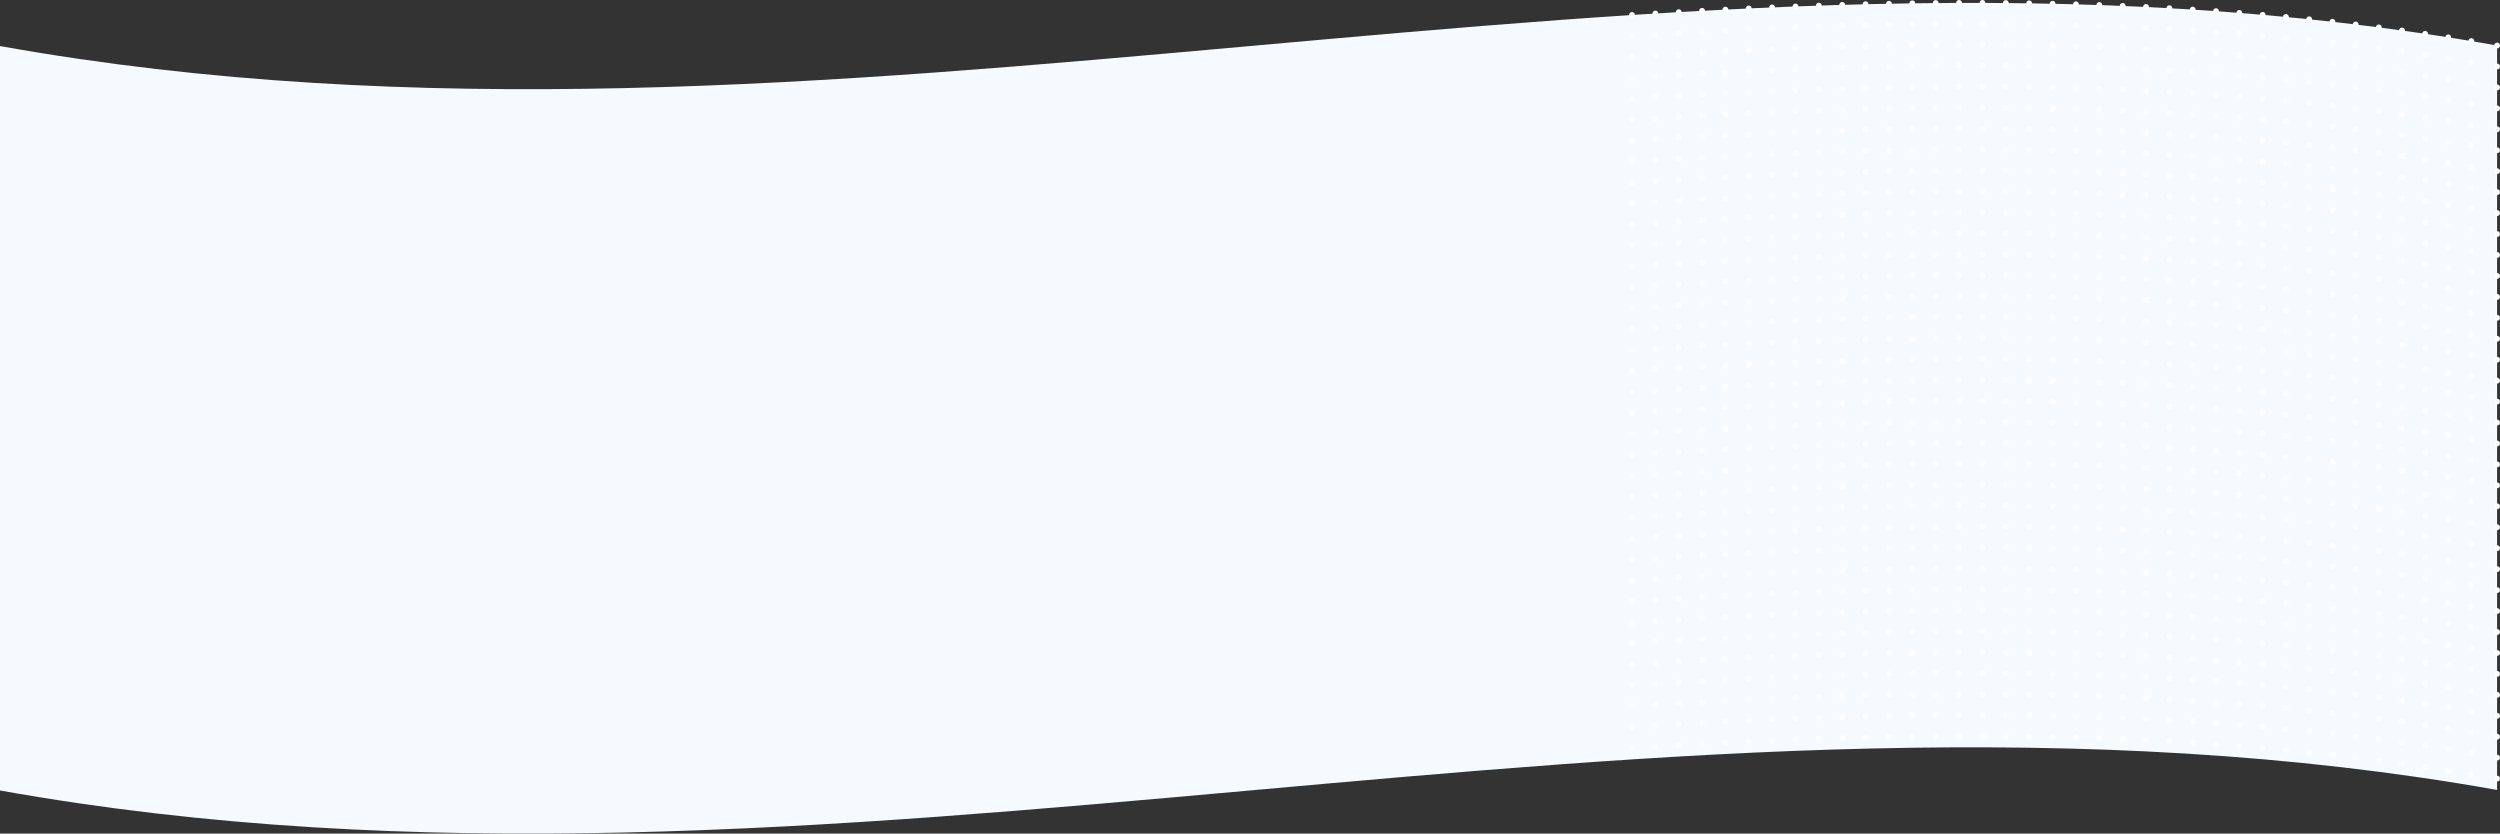 <svg xmlns="http://www.w3.org/2000/svg" viewBox="0 0 2148.5 716.41">
    <rect x="0" y="0" width="2148.5" height="716.41" fill="#333333" stroke="none"/>
    <g data-name="Layer 2">
        <g data-name="LAYOUT Edit">
            <path d="M2146 678.88C1430.67 551.47 715.33 807.63 0 679.33V39.58c715.33 128.3 1430.67-127.85 2146-.45z" fill="#f4fafd"/>
            <path fill="none" stroke="#fff" stroke-linecap="round" stroke-miterlimit="10" stroke-width="5" d="M1402.55 642.89h0"/>
            <path d="M1422.65 641.62c237.77-14.59 475.53-15.41 713.3 25.75" stroke-dasharray="0 20.09" fill="none" stroke="#fff" stroke-linecap="round" stroke-miterlimit="10" stroke-width="5"/>
            <path fill="none" stroke="#fff" stroke-linecap="round" stroke-miterlimit="10" stroke-width="5" d="M2146 669.13h0M1402.55 624.89h0"/>
            <path d="M1422.65 623.62c237.77-14.59 475.53-15.41 713.3 25.75" stroke-dasharray="0 20.09" fill="none" stroke="#fff" stroke-linecap="round" stroke-miterlimit="10" stroke-width="5"/>
            <path fill="none" stroke="#fff" stroke-linecap="round" stroke-miterlimit="10" stroke-width="5" d="M2146 651.13h0M1402.55 606.89h0"/>
            <path d="M1422.65 605.62c237.77-14.59 475.53-15.41 713.3 25.75" stroke-dasharray="0 20.09" fill="none" stroke="#fff" stroke-linecap="round" stroke-miterlimit="10" stroke-width="5"/>
            <path fill="none" stroke="#fff" stroke-linecap="round" stroke-miterlimit="10" stroke-width="5" d="M2146 633.13h0M1402.55 588.89h0"/>
            <path d="M1422.65 587.62c237.77-14.59 475.53-15.41 713.3 25.75" stroke-dasharray="0 20.09" fill="none" stroke="#fff" stroke-linecap="round" stroke-miterlimit="10" stroke-width="5"/>
            <path fill="none" stroke="#fff" stroke-linecap="round" stroke-miterlimit="10" stroke-width="5" d="M2146 615.13h0M1402.55 570.89h0"/>
            <path d="M1422.65 569.62c237.77-14.59 475.53-15.41 713.3 25.75" stroke-dasharray="0 20.09" fill="none" stroke="#fff" stroke-linecap="round" stroke-miterlimit="10" stroke-width="5"/>
            <path fill="none" stroke="#fff" stroke-linecap="round" stroke-miterlimit="10" stroke-width="5" d="M2146 597.13h0M1402.55 552.89h0"/>
            <path d="M1422.65 551.62c237.77-14.59 475.53-15.41 713.3 25.75" stroke-dasharray="0 20.09" fill="none" stroke="#fff" stroke-linecap="round" stroke-miterlimit="10" stroke-width="5"/>
            <path fill="none" stroke="#fff" stroke-linecap="round" stroke-miterlimit="10" stroke-width="5" d="M2146 579.13h0M1402.55 534.89h0"/>
            <path d="M1422.65 533.62c237.77-14.59 475.53-15.41 713.3 25.75" stroke-dasharray="0 20.09" fill="none" stroke="#fff" stroke-linecap="round" stroke-miterlimit="10" stroke-width="5"/>
            <path fill="none" stroke="#fff" stroke-linecap="round" stroke-miterlimit="10" stroke-width="5" d="M2146 561.13h0M1402.55 516.89h0"/>
            <path d="M1422.65 515.62c237.77-14.59 475.53-15.41 713.3 25.75" stroke-dasharray="0 20.09" fill="none" stroke="#fff" stroke-linecap="round" stroke-miterlimit="10" stroke-width="5"/>
            <path fill="none" stroke="#fff" stroke-linecap="round" stroke-miterlimit="10" stroke-width="5" d="M2146 543.13h0M1402.55 498.89h0"/>
            <path d="M1422.65 497.62c237.77-14.59 475.53-15.41 713.3 25.75" stroke-dasharray="0 20.09" fill="none" stroke="#fff" stroke-linecap="round" stroke-miterlimit="10" stroke-width="5"/>
            <path fill="none" stroke="#fff" stroke-linecap="round" stroke-miterlimit="10" stroke-width="5" d="M2146 525.13h0M1402.55 480.89h0"/>
            <path d="M1422.65 479.62c237.77-14.59 475.53-15.41 713.3 25.75" stroke-dasharray="0 20.09" fill="none" stroke="#fff" stroke-linecap="round" stroke-miterlimit="10" stroke-width="5"/>
            <path fill="none" stroke="#fff" stroke-linecap="round" stroke-miterlimit="10" stroke-width="5" d="M2146 507.13h0M1402.55 462.89h0"/>
            <path d="M1422.65 461.62c237.77-14.59 475.53-15.41 713.3 25.75" stroke-dasharray="0 20.09" fill="none" stroke="#fff" stroke-linecap="round" stroke-miterlimit="10" stroke-width="5"/>
            <path fill="none" stroke="#fff" stroke-linecap="round" stroke-miterlimit="10" stroke-width="5" d="M2146 489.13h0M1402.55 444.89h0"/>
            <path d="M1422.65 443.62c237.77-14.59 475.53-15.41 713.3 25.75" stroke-dasharray="0 20.09" fill="none" stroke="#fff" stroke-linecap="round" stroke-miterlimit="10" stroke-width="5"/>
            <path fill="none" stroke="#fff" stroke-linecap="round" stroke-miterlimit="10" stroke-width="5" d="M2146 471.13h0M1402.55 426.89h0"/>
            <path d="M1422.65 425.62c237.77-14.59 475.53-15.41 713.3 25.75" stroke-dasharray="0 20.09" fill="none" stroke="#fff" stroke-linecap="round" stroke-miterlimit="10" stroke-width="5"/>
            <path fill="none" stroke="#fff" stroke-linecap="round" stroke-miterlimit="10" stroke-width="5" d="M2146 453.13h0M1402.55 408.89h0"/>
            <path d="M1422.65 407.62c237.77-14.59 475.53-15.41 713.3 25.75" stroke-dasharray="0 20.09" fill="none" stroke="#fff" stroke-linecap="round" stroke-miterlimit="10" stroke-width="5"/>
            <path fill="none" stroke="#fff" stroke-linecap="round" stroke-miterlimit="10" stroke-width="5" d="M2146 435.13h0M1402.55 390.89h0"/>
            <path d="M1422.65 389.62c237.77-14.59 475.53-15.41 713.3 25.75" stroke-dasharray="0 20.09" fill="none" stroke="#fff" stroke-linecap="round" stroke-miterlimit="10" stroke-width="5"/>
            <path fill="none" stroke="#fff" stroke-linecap="round" stroke-miterlimit="10" stroke-width="5" d="M2146 417.13h0M1402.55 372.89h0"/>
            <path d="M1422.65 371.62c237.77-14.59 475.53-15.41 713.3 25.75" stroke-dasharray="0 20.09" fill="none" stroke="#fff" stroke-linecap="round" stroke-miterlimit="10" stroke-width="5"/>
            <path fill="none" stroke="#fff" stroke-linecap="round" stroke-miterlimit="10" stroke-width="5" d="M2146 399.13h0M1402.55 354.89h0"/>
            <path d="M1422.65 353.62c237.77-14.59 475.53-15.41 713.3 25.75" stroke-dasharray="0 20.09" fill="none" stroke="#fff" stroke-linecap="round" stroke-miterlimit="10" stroke-width="5"/>
            <path fill="none" stroke="#fff" stroke-linecap="round" stroke-miterlimit="10" stroke-width="5" d="M2146 381.13h0M1402.55 336.89h0"/>
            <path d="M1422.65 335.62c237.77-14.59 475.53-15.41 713.3 25.75" stroke-dasharray="0 20.09" fill="none" stroke="#fff" stroke-linecap="round" stroke-miterlimit="10" stroke-width="5"/>
            <path fill="none" stroke="#fff" stroke-linecap="round" stroke-miterlimit="10" stroke-width="5" d="M2146 363.13h0M1402.55 318.89h0"/>
            <path d="M1422.65 317.62c237.77-14.59 475.53-15.41 713.3 25.75" stroke-dasharray="0 20.09" fill="none" stroke="#fff" stroke-linecap="round" stroke-miterlimit="10" stroke-width="5"/>
            <path fill="none" stroke="#fff" stroke-linecap="round" stroke-miterlimit="10" stroke-width="5" d="M2146 345.13h0M1402.55 300.89h0"/>
            <path d="M1422.65 299.62c237.77-14.59 475.53-15.41 713.3 25.75" stroke-dasharray="0 20.09" fill="none" stroke="#fff" stroke-linecap="round" stroke-miterlimit="10" stroke-width="5"/>
            <path fill="none" stroke="#fff" stroke-linecap="round" stroke-miterlimit="10" stroke-width="5" d="M2146 327.13h0M1402.55 282.89h0"/>
            <path d="M1422.65 281.62c237.77-14.59 475.53-15.41 713.3 25.75" stroke-dasharray="0 20.09" fill="none" stroke="#fff" stroke-linecap="round" stroke-miterlimit="10" stroke-width="5"/>
            <path fill="none" stroke="#fff" stroke-linecap="round" stroke-miterlimit="10" stroke-width="5" d="M2146 309.13h0M1402.55 264.89h0"/>
            <path d="M1422.65 263.62c237.77-14.59 475.53-15.41 713.3 25.75" stroke-dasharray="0 20.09" fill="none" stroke="#fff" stroke-linecap="round" stroke-miterlimit="10" stroke-width="5"/>
            <path fill="none" stroke="#fff" stroke-linecap="round" stroke-miterlimit="10" stroke-width="5" d="M2146 291.13h0M1402.55 246.89h0"/>
            <path d="M1422.65 245.62c237.77-14.59 475.53-15.41 713.3 25.75" stroke-dasharray="0 20.09" fill="none" stroke="#fff" stroke-linecap="round" stroke-miterlimit="10" stroke-width="5"/>
            <path fill="none" stroke="#fff" stroke-linecap="round" stroke-miterlimit="10" stroke-width="5" d="M2146 273.13h0M1402.55 228.89h0"/>
            <path d="M1422.65 227.62c237.77-14.59 475.53-15.41 713.3 25.75" stroke-dasharray="0 20.09" fill="none" stroke="#fff" stroke-linecap="round" stroke-miterlimit="10" stroke-width="5"/>
            <path fill="none" stroke="#fff" stroke-linecap="round" stroke-miterlimit="10" stroke-width="5" d="M2146 255.13h0M1402.55 210.89h0"/>
            <path d="M1422.65 209.62c237.77-14.59 475.53-15.41 713.3 25.75" stroke-dasharray="0 20.09" fill="none" stroke="#fff" stroke-linecap="round" stroke-miterlimit="10" stroke-width="5"/>
            <path fill="none" stroke="#fff" stroke-linecap="round" stroke-miterlimit="10" stroke-width="5" d="M2146 237.13h0M1402.55 192.89h0"/>
            <path d="M1422.65 191.62c237.77-14.59 475.53-15.41 713.3 25.75" stroke-dasharray="0 20.09" fill="none" stroke="#fff" stroke-linecap="round" stroke-miterlimit="10" stroke-width="5"/>
            <path fill="none" stroke="#fff" stroke-linecap="round" stroke-miterlimit="10" stroke-width="5" d="M2146 219.13h0M1402.55 174.89h0"/>
            <path d="M1422.65 173.62c237.77-14.59 475.53-15.41 713.3 25.75" stroke-dasharray="0 20.09" fill="none" stroke="#fff" stroke-linecap="round" stroke-miterlimit="10" stroke-width="5"/>
            <path fill="none" stroke="#fff" stroke-linecap="round" stroke-miterlimit="10" stroke-width="5" d="M2146 201.13h0M1402.55 156.89h0"/>
            <path d="M1422.65 155.62c237.77-14.59 475.53-15.41 713.3 25.75" stroke-dasharray="0 20.09" fill="none" stroke="#fff" stroke-linecap="round" stroke-miterlimit="10" stroke-width="5"/>
            <path fill="none" stroke="#fff" stroke-linecap="round" stroke-miterlimit="10" stroke-width="5" d="M2146 183.13h0M1402.55 138.89h0"/>
            <path d="M1422.65 137.62c237.77-14.59 475.53-15.41 713.3 25.75" stroke-dasharray="0 20.09" fill="none" stroke="#fff" stroke-linecap="round" stroke-miterlimit="10" stroke-width="5"/>
            <path fill="none" stroke="#fff" stroke-linecap="round" stroke-miterlimit="10" stroke-width="5" d="M2146 165.13h0M1402.55 120.89h0"/>
            <path d="M1422.65 119.62c237.77-14.59 475.53-15.41 713.3 25.75" stroke-dasharray="0 20.09" fill="none" stroke="#fff" stroke-linecap="round" stroke-miterlimit="10" stroke-width="5"/>
            <path fill="none" stroke="#fff" stroke-linecap="round" stroke-miterlimit="10" stroke-width="5" d="M2146 147.13h0M1402.55 102.89h0"/>
            <path d="M1422.65 101.62C1660.42 87 1898.18 86.21 2136 127.37" stroke-dasharray="0 20.09" fill="none" stroke="#fff" stroke-linecap="round" stroke-miterlimit="10" stroke-width="5"/>
            <path fill="none" stroke="#fff" stroke-linecap="round" stroke-miterlimit="10" stroke-width="5" d="M2146 129.13h0M1402.55 84.89h0"/>
            <path d="M1422.65 83.62C1660.42 69 1898.18 68.21 2136 109.37" stroke-dasharray="0 20.09" fill="none" stroke="#fff" stroke-linecap="round" stroke-miterlimit="10" stroke-width="5"/>
            <path fill="none" stroke="#fff" stroke-linecap="round" stroke-miterlimit="10" stroke-width="5" d="M2146 111.13h0M1402.55 66.89h0"/>
            <path d="M1422.65 65.62C1660.42 51 1898.18 50.21 2136 91.37" stroke-dasharray="0 20.09" fill="none" stroke="#fff" stroke-linecap="round" stroke-miterlimit="10" stroke-width="5"/>
            <path fill="none" stroke="#fff" stroke-linecap="round" stroke-miterlimit="10" stroke-width="5" d="M2146 93.13h0M1402.55 48.89h0"/>
            <path d="M1422.65 47.62C1660.42 33 1898.18 32.21 2136 73.37" stroke-dasharray="0 20.09" fill="none" stroke="#fff" stroke-linecap="round" stroke-miterlimit="10" stroke-width="5"/>
            <path fill="none" stroke="#fff" stroke-linecap="round" stroke-miterlimit="10" stroke-width="5" d="M2146 75.13h0M1402.55 30.89h0"/>
            <path d="M1422.65 29.62C1660.42 15 1898.18 14.21 2136 55.37" stroke-dasharray="0 20.09" fill="none" stroke="#fff" stroke-linecap="round" stroke-miterlimit="10" stroke-width="5"/>
            <path fill="none" stroke="#fff" stroke-linecap="round" stroke-miterlimit="10" stroke-width="5" d="M2146 57.13h0M1402.55 12.89h0"/>
            <path d="M1422.65 11.62C1660.42-3 1898.18-3.79 2136 37.37" stroke-dasharray="0 20.09" fill="none" stroke="#fff" stroke-linecap="round" stroke-miterlimit="10" stroke-width="5"/>
            <path fill="none" stroke="#fff" stroke-linecap="round" stroke-miterlimit="10" stroke-width="5" d="M2146 39.13h0"/>
        </g>
    </g>
</svg>
